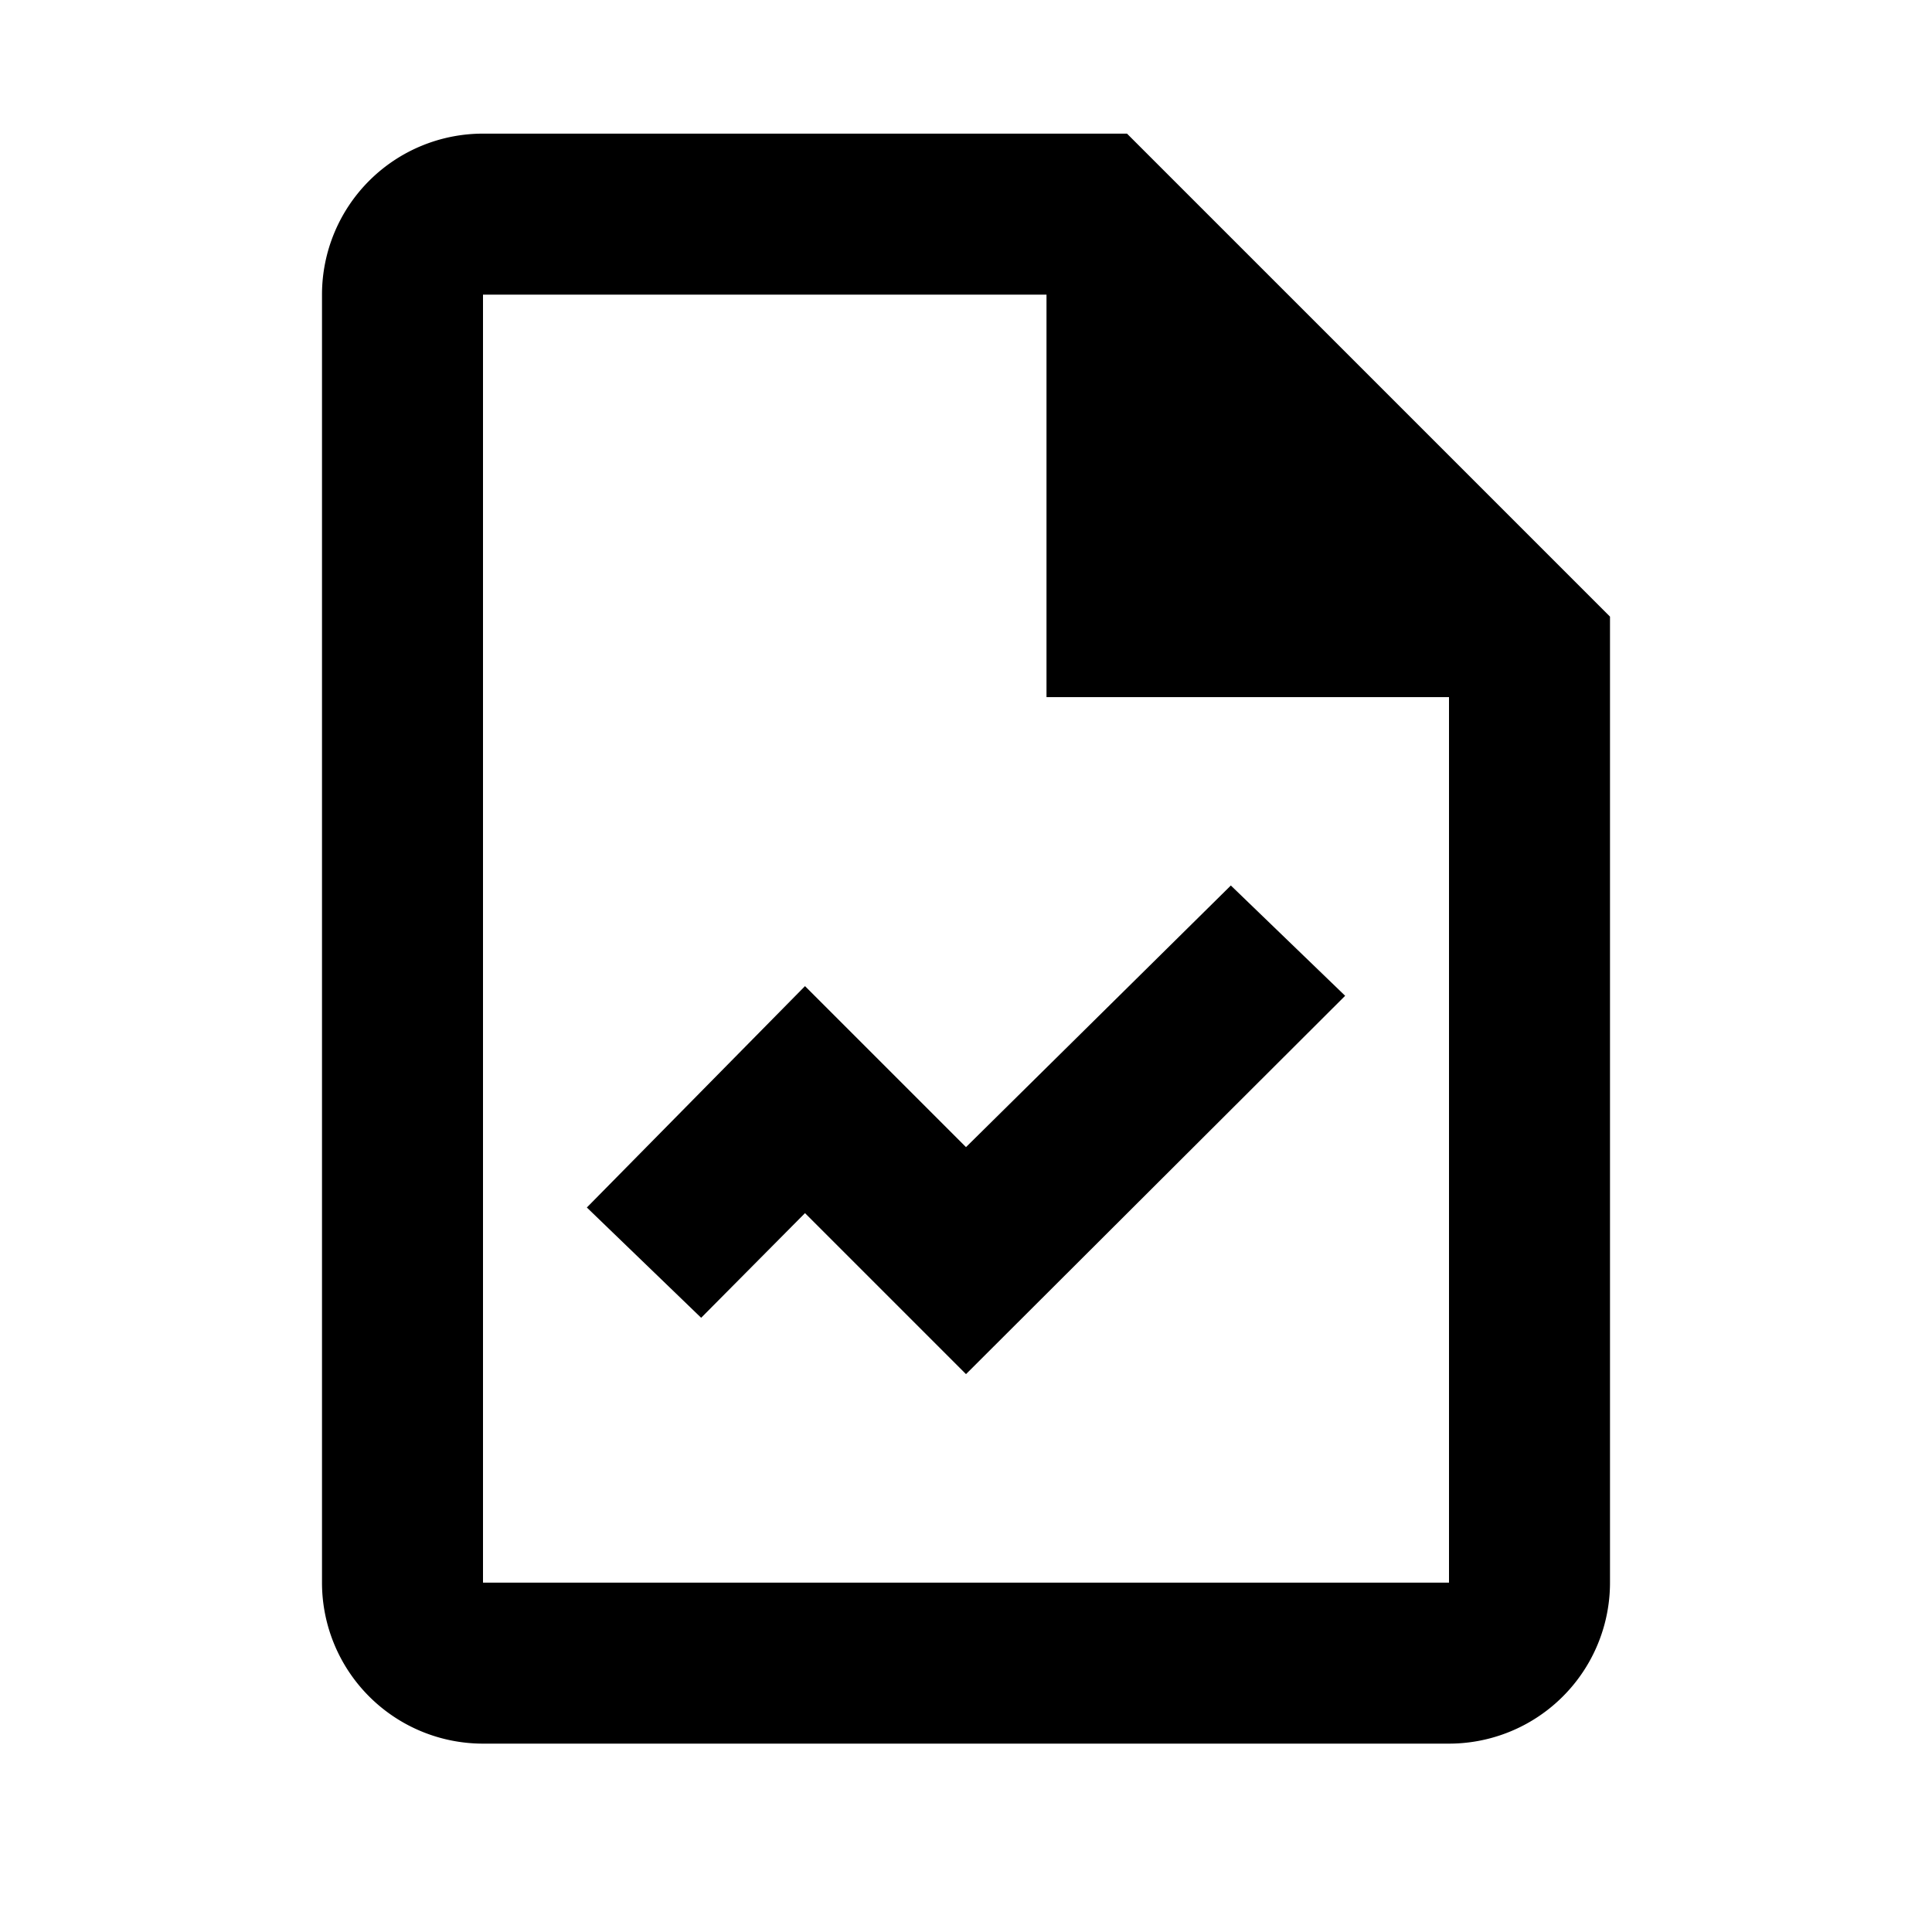 <svg id="icon" xmlns="http://www.w3.org/2000/svg" viewBox="0 0 24 24"><title>ic_stock_notes</title><path id="ic_stock_notes" d="M16.71,12.37,12,17.07l-2-2-1.29,1.3L7.29,15,10,12.25l2,2L15.29,11ZM20,19.66a2,2,0,0,1-2,2H6a2,2,0,0,1-2-2v-16a2,2,0,0,1,2-2h8l6,6Zm-2,0v-11H13v-5H6v16Z"/></svg>